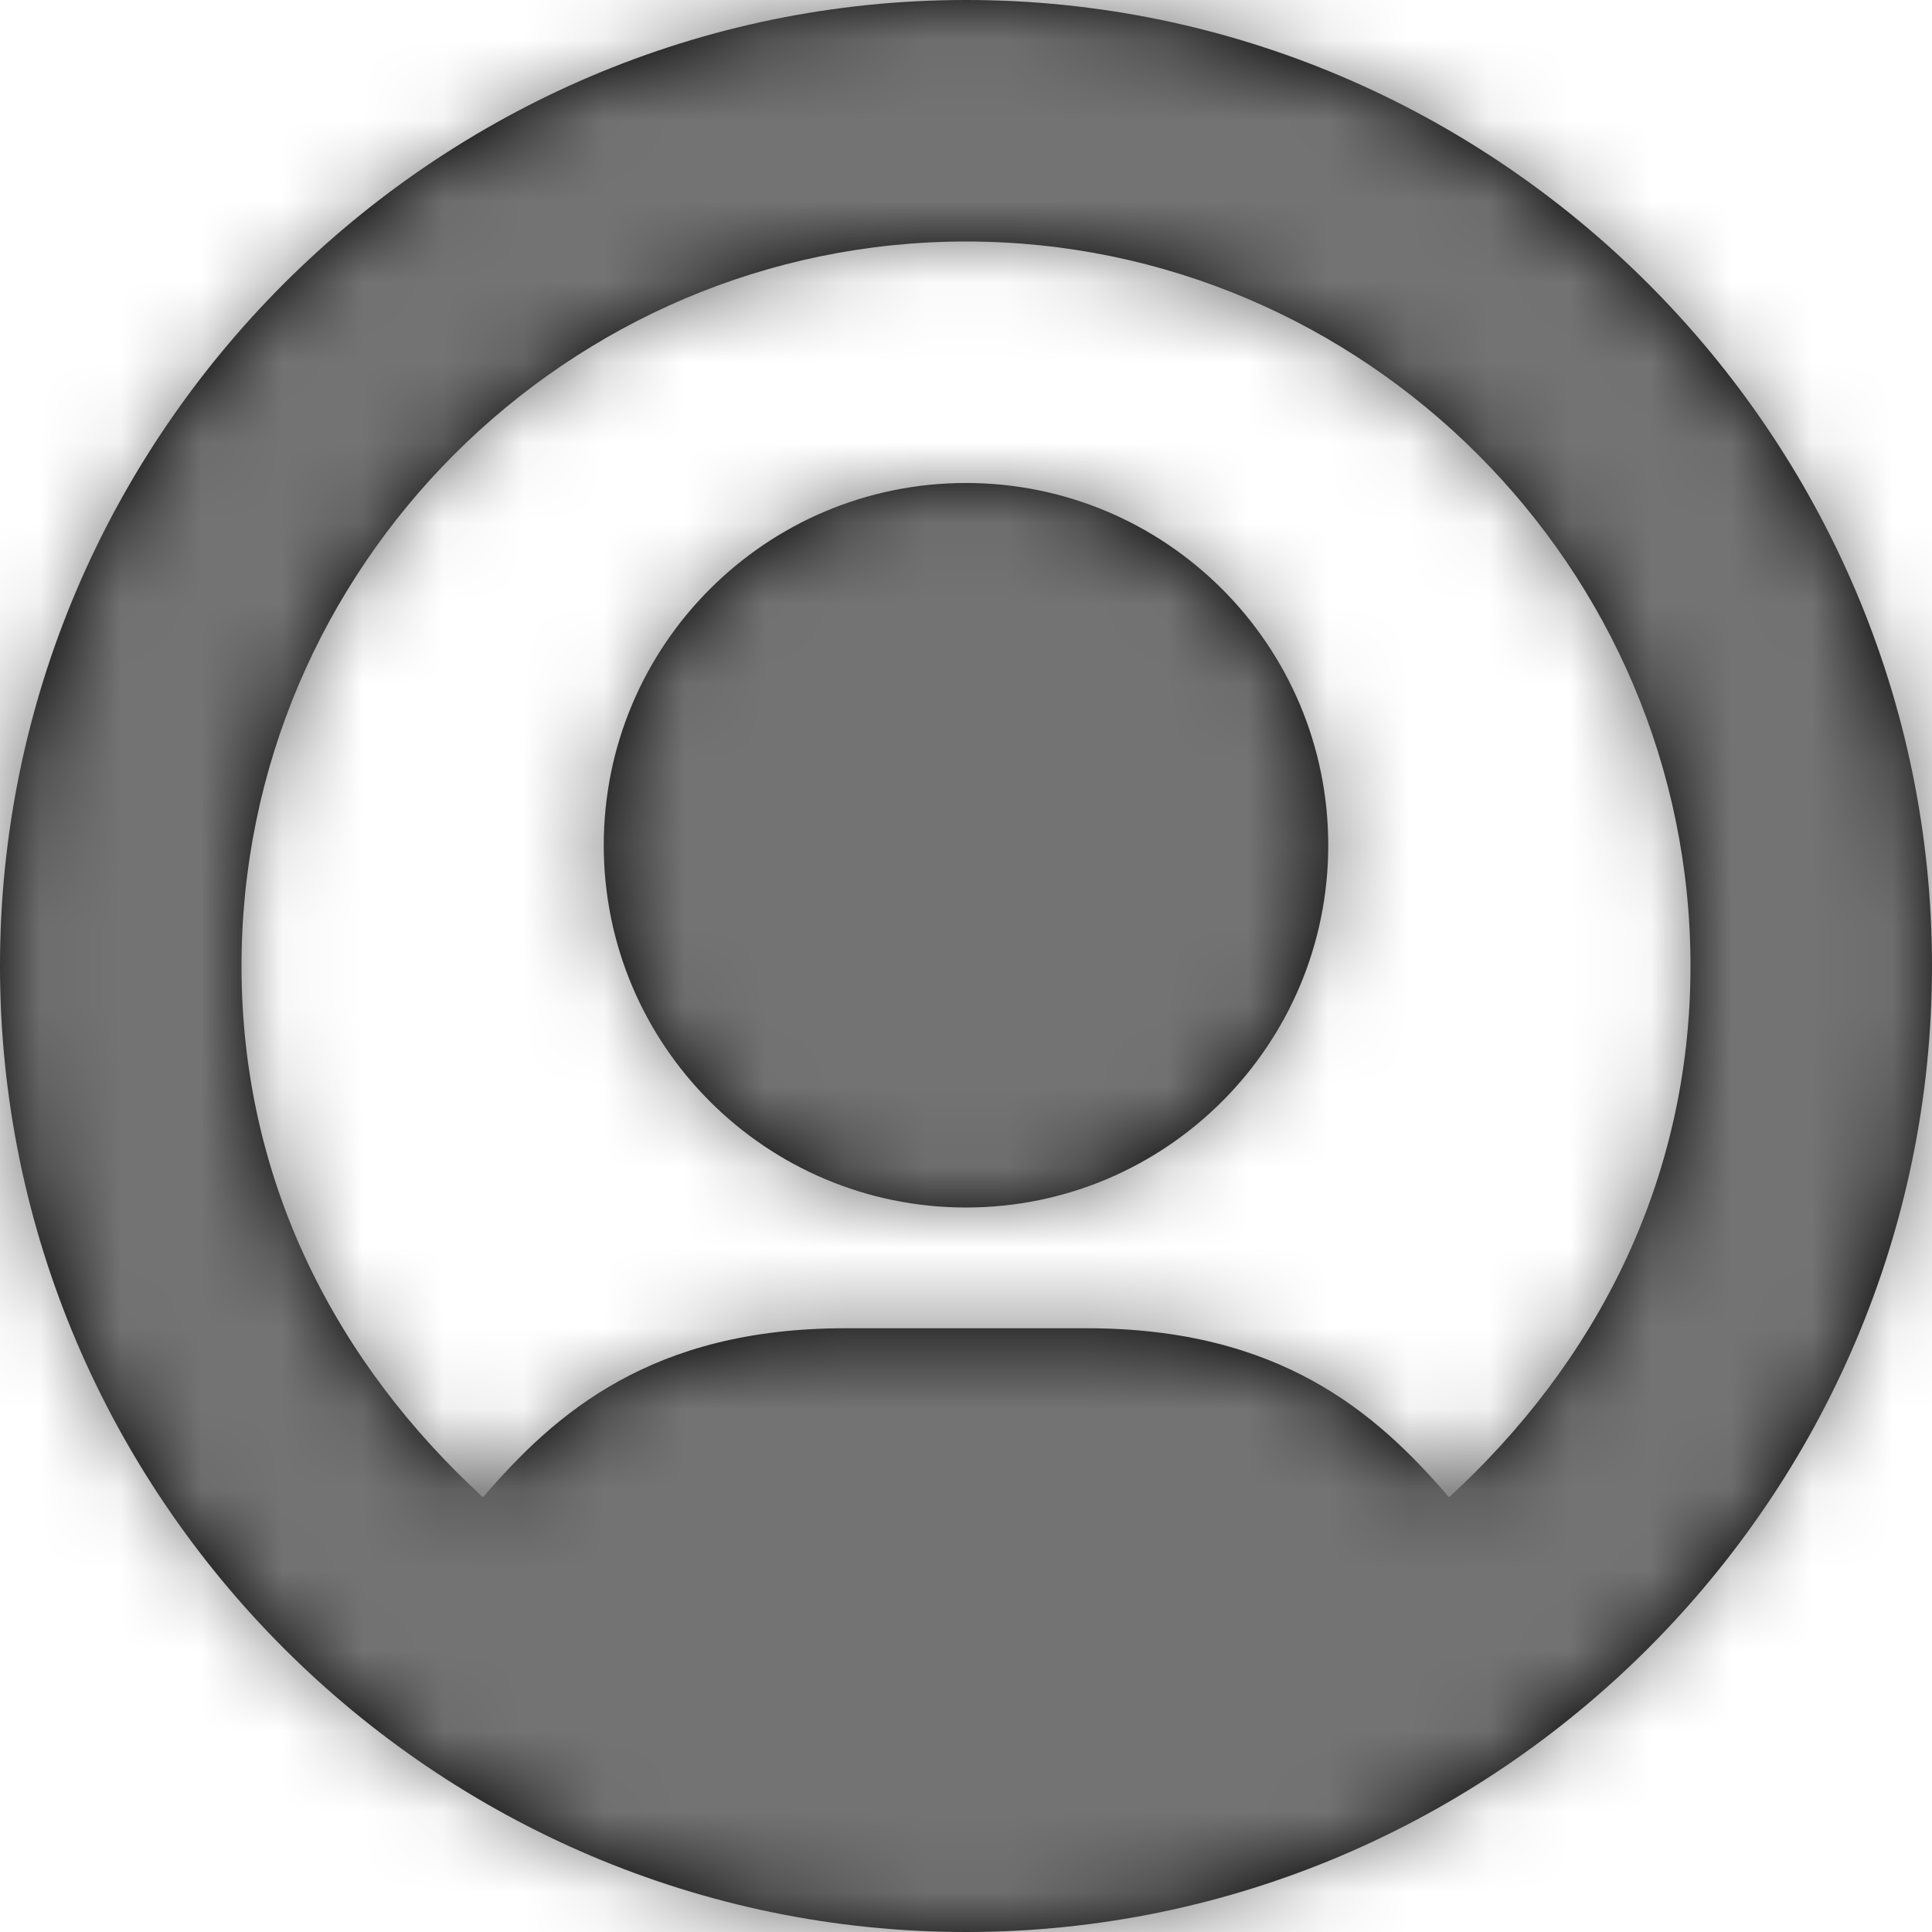 <?xml version="1.0" encoding="UTF-8"?>
<svg width="24px" height="24px" viewBox="0 0 24 24" version="1.1" xmlns="http://www.w3.org/2000/svg" xmlns:xlink="http://www.w3.org/1999/xlink">
    <!-- Generator: Sketch 59.1 (86144) - https://sketch.com -->
    <title>user-profile-24px</title>
    <desc>Created with Sketch.</desc>
    <defs>
        <path d="M12,15 C14.485,15 16.5,12.985 16.5,10.5 C16.5,8.015 14.485,6 12,6 C9.515,6 7.5,8.015 7.5,10.5 C7.5,12.985 9.515,15 12,15 Z M12,0 C5.4,0 0,5.4 0,12 C0,18.6 5.4,24 12,24 C18.6,24 24,18.6 24,12 C24,5.4 18.6,0 12,0 Z M18,18.6 C17.1,17.55 15.9,16.5 13.5,16.5 L10.5,16.5 C8.1,16.5 6.9,17.55 6,18.6 C4.2,16.95 3,14.7 3,12 C3,7.05 7.05,3 12,3 C16.95,3 21,7.05 21,12 C21,14.7 19.8,16.95 18,18.6 Z" id="path-1"></path>
    </defs>
    <g id="Final" stroke="none" stroke-width="1" fill="none" fill-rule="evenodd">
        <g id="All-Nucleo-Icons" transform="translate(-608, -6932)">
            <g id="Solo/Nucleo/24px/user-profile" transform="translate(608, 6932)">
                <g id="circle-08-copy">
                    <g id="Colour/Default-Colour">
                        <mask id="mask-2" fill="white">
                            <use xlink:href="#path-1"></use>
                        </mask>
                        <use id="Mask" fill="#000000" fill-rule="nonzero" xlink:href="#path-1"></use>
                        <g id="colour/neutral/chia" mask="url(#mask-2)" fill="#737373">
                            <g transform="translate(-20, -20)" id="Colour">
                                <rect x="0" y="0" width="64" height="64"></rect>
                            </g>
                        </g>
                    </g>
                </g>
            </g>
        </g>
    </g>
</svg>